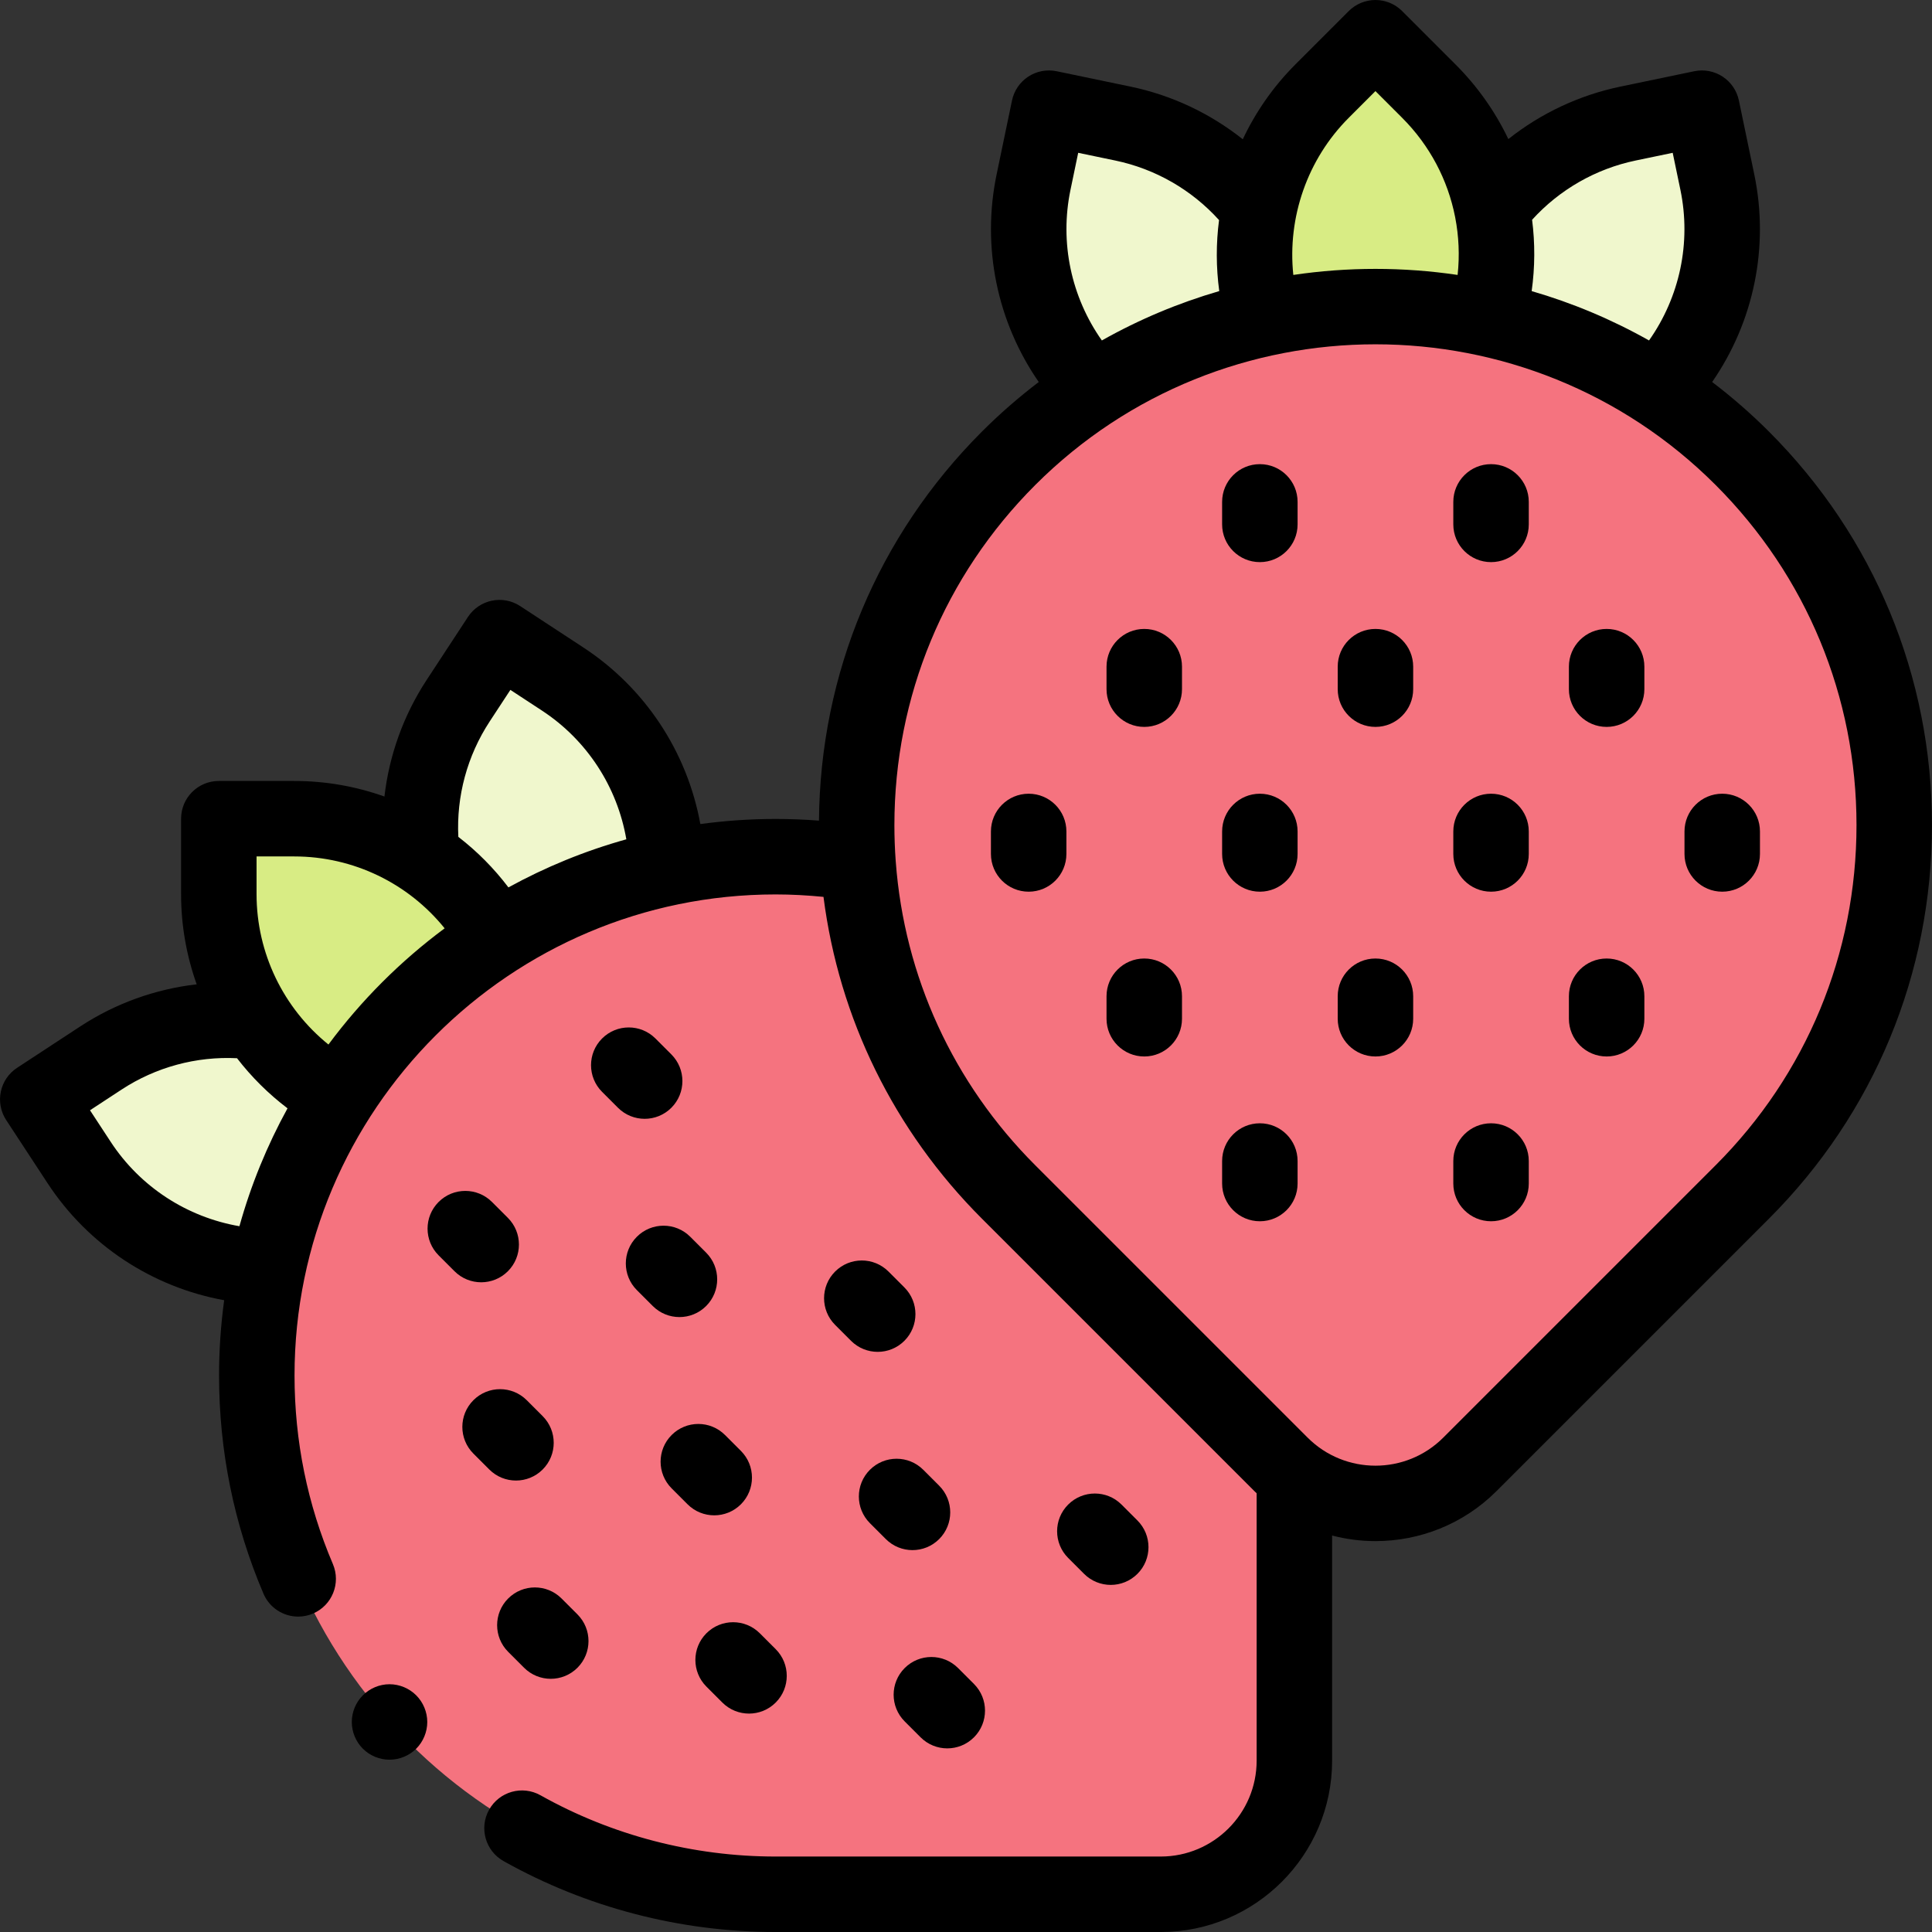 <svg id="Capa_1" enable-background="new 0 0 512 512" height="512" viewBox="0 0 512 512" width="512" xmlns="http://www.w3.org/2000/svg"><rect x="0" y="0" width="512" height="512" fill="#333333" stroke="none"/><g fill="#f0f7cd"><path id="XMLID_1130_" d="m451.035 28.668 4.078 19.59c6.885 33.077-14.348 65.473-47.425 72.358l-19.59 4.078-4.078-19.59c-6.885-33.077 14.348-65.473 47.425-72.358z"/><path id="XMLID_1778_" d="m277.981 28.668-4.078 19.59c-6.885 33.077 14.348 65.473 47.425 72.358l19.59 4.078 4.078-19.59c6.885-33.077-14.348-65.473-47.425-72.358z"/><path id="XMLID_1777_" d="m10.007 291.35 10.969 16.736c18.521 28.258 56.442 36.151 84.7 17.63l16.736-10.969-10.969-16.736c-18.521-28.258-56.442-36.151-84.7-17.63z"/><path id="XMLID_1298_" d="m132.375 168.982 16.736 10.969c28.258 18.521 36.151 56.442 17.63 84.7l-10.969 16.736-16.736-10.969c-28.258-18.521-36.151-56.442-17.63-84.7z"/></g><path id="XMLID_1280_" d="m57.991 216.966v20.01c0 33.786 27.389 61.176 61.176 61.176h20.01v-20.01c0-33.786-27.389-61.176-61.176-61.176z" fill="#d8ec84"/><path id="XMLID_1776_" d="m343.025 364.515v102.07c0 19.559-15.856 35.415-35.415 35.415h-102.07c-75.931 0-137.484-61.554-137.484-137.484 0-75.931 61.554-137.484 137.484-137.484 75.931-.001 137.485 61.553 137.485 137.483z" fill="#f5737f"/><path id="XMLID_1252_" d="m364.508 10-14.149 14.149c-23.891 23.891-23.891 62.625 0 86.515l14.149 14.149 14.149-14.149c23.891-23.891 23.891-62.625 0-86.515z" fill="#d8ec84"/><path id="XMLID_1232_" d="m461.724 315.883-72.174 72.174c-13.83 13.83-36.254 13.83-50.084 0l-72.174-72.174c-53.691-53.691-53.691-140.741 0-194.432 53.691-53.691 140.741-53.691 194.432 0 53.691 53.691 53.691 140.741 0 194.432z" fill="#f5737f"/><path id="XMLID_1480_" d="m173.7 275.211c-3.905-3.906-10.238-3.905-14.142.001-3.905 3.905-3.905 10.236 0 14.142l4.216 4.216c1.953 1.953 4.512 2.929 7.071 2.929s5.119-.977 7.071-2.93c3.905-3.905 3.905-10.236 0-14.142z"/><path id="XMLID_1481_" d="m134.595 336.891c3.905-3.905 3.905-10.236 0-14.142l-4.216-4.216c-3.905-3.906-10.238-3.905-14.142.001-3.905 3.905-3.905 10.236 0 14.142l4.216 4.216c1.953 1.953 4.512 2.929 7.071 2.929 2.558-.001 5.119-.977 7.071-2.93z"/><path id="XMLID_1482_" d="m294.362 420.015c2.559 0 5.118-.977 7.071-2.929 3.905-3.905 3.906-10.236 0-14.142l-4.216-4.217c-3.904-3.905-10.236-3.905-14.142-.001-3.905 3.905-3.906 10.236 0 14.142l4.216 4.217c1.952 1.953 4.511 2.93 7.071 2.93z"/><path id="XMLID_1483_" d="m239.752 442.049c-3.905 3.905-3.906 10.236 0 14.142l4.216 4.217c1.953 1.953 4.512 2.93 7.071 2.93s5.118-.977 7.071-2.929c3.905-3.905 3.906-10.236 0-14.142l-4.216-4.217c-3.904-3.905-10.236-3.905-14.142-.001z"/><path id="XMLID_1484_" d="m192.136 380.291c-3.905-3.906-10.238-3.905-14.142.001-3.905 3.905-3.905 10.236 0 14.142l4.216 4.216c1.953 1.953 4.512 2.929 7.071 2.929s5.119-.977 7.071-2.93c3.905-3.905 3.905-10.236 0-14.142z"/><path id="XMLID_1485_" d="m134.672 423.613c-3.905 3.905-3.906 10.236 0 14.142l4.216 4.217c1.953 1.953 4.512 2.93 7.071 2.93s5.118-.977 7.071-2.929c3.905-3.905 3.906-10.236 0-14.142l-4.216-4.217c-3.904-3.905-10.236-3.905-14.142-.001z"/><path id="XMLID_1487_" d="m235.458 336.969c-3.905-3.906-10.238-3.905-14.142.001-3.905 3.905-3.905 10.236 0 14.142l4.216 4.216c1.953 1.953 4.512 2.929 7.071 2.929s5.119-.977 7.071-2.93c3.905-3.905 3.905-10.236 0-14.142z"/><path id="XMLID_1488_" d="m182.918 327.751c-3.905-3.906-10.238-3.905-14.142.001-3.905 3.905-3.905 10.236 0 14.142l4.216 4.216c1.953 1.953 4.512 2.929 7.071 2.929s5.119-.977 7.071-2.93c3.905-3.905 3.905-10.236 0-14.142z"/><path id="XMLID_1489_" d="m136.741 392.36c2.559 0 5.119-.977 7.071-2.93 3.905-3.905 3.905-10.236 0-14.142l-4.216-4.216c-3.905-3.906-10.238-3.905-14.142.001-3.905 3.905-3.905 10.236 0 14.142l4.216 4.216c1.953 1.954 4.512 2.929 7.071 2.929z"/><path id="XMLID_1491_" d="m244.677 389.51c-3.904-3.905-10.236-3.905-14.142-.001-3.905 3.905-3.906 10.236 0 14.142l4.216 4.217c1.953 1.953 4.512 2.93 7.071 2.93s5.118-.977 7.071-2.929c3.905-3.905 3.906-10.236 0-14.142z"/><path id="XMLID_1492_" d="m187.211 432.831c-3.905 3.905-3.905 10.237 0 14.143l4.217 4.217c1.953 1.952 4.512 2.929 7.071 2.929s5.119-.977 7.071-2.929c3.905-3.905 3.905-10.237 0-14.143l-4.217-4.217c-3.904-3.904-10.236-3.904-14.142 0z"/><path id="XMLID_1500_" d="m511.993 218.667c0-39.395-15.341-76.432-43.198-104.288-4.782-4.782-9.818-9.157-15.057-13.144 11.013-15.91 15.174-35.755 11.165-55.015l-4.078-19.59c-.541-2.597-2.09-4.872-4.309-6.325-2.218-1.455-4.924-1.969-7.52-1.427l-19.589 4.078c-10.92 2.272-21.062 7.076-29.68 13.9-3.442-7.217-8.134-13.914-13.999-19.778l-14.149-14.149c-1.875-1.875-4.419-2.929-7.071-2.929s-5.196 1.054-7.071 2.929l-14.148 14.149c-5.828 5.828-10.501 12.559-13.937 19.827-8.631-6.85-18.796-11.671-29.741-13.949l-19.59-4.078c-2.596-.54-5.302-.028-7.52 1.427-2.218 1.453-3.768 3.729-4.309 6.325l-4.078 19.59c-4.009 19.26.152 39.105 11.166 55.016-5.24 3.987-10.276 8.362-15.058 13.144-27.575 27.575-42.877 64.148-43.183 103.097-3.822-.295-7.663-.446-11.497-.446-6.763 0-13.418.468-19.942 1.353-3.463-19.038-14.553-36.012-31.007-46.797l-16.735-10.969c-4.619-3.028-10.817-1.737-13.846 2.882l-10.969 16.735c-6.121 9.339-9.897 19.921-11.162 30.853-7.547-2.687-15.605-4.124-23.88-4.124h-20.01c-5.523 0-10 4.478-10 10v20.01c0 8.268 1.442 16.327 4.134 23.879-10.936 1.263-21.522 5.04-30.863 11.163l-16.736 10.97c-2.218 1.453-3.768 3.729-4.309 6.325s-.027 5.302 1.426 7.52l10.969 16.735c10.784 16.454 27.759 27.544 46.797 31.007-.886 6.524-1.353 13.179-1.353 19.942 0 20.06 3.959 39.514 11.768 57.821 1.621 3.8 5.317 6.079 9.203 6.079 1.308 0 2.639-.259 3.918-.805 5.08-2.167 7.442-8.042 5.275-13.122-6.745-15.813-10.165-32.626-10.165-49.974 0-70.295 57.189-127.484 127.484-127.484 4.241 0 8.485.234 12.697.65 4.118 32.19 18.66 61.95 41.983 85.273l72.175 72.175c.206.206.421.397.63.599v70.857c0 14.014-11.401 25.415-25.415 25.415h-102.069c-21.841 0-43.386-5.614-62.306-16.234-4.817-2.705-10.913-.991-13.615 3.824-2.703 4.816-.991 10.912 3.825 13.615 21.904 12.297 46.834 18.796 72.096 18.796h102.07c25.042 0 45.415-20.373 45.415-45.415v-59.652c3.761.977 7.621 1.476 11.483 1.476 11.63 0 23.26-4.427 32.113-13.28l72.174-72.175c27.856-27.856 43.198-64.892 43.198-104.287zm-382.223-27.468 5.487-8.371 8.372 5.486c11.96 7.839 19.96 20.235 22.357 34.111-10.982 3.061-21.45 7.362-31.246 12.745-3.845-5.077-8.317-9.569-13.277-13.392-.535-10.769 2.35-21.49 8.307-30.579zm-100.43 111.405-5.487-8.372 8.372-5.487c9.092-5.959 19.816-8.841 30.59-8.305 3.822 4.958 8.31 9.43 13.381 13.275-5.384 9.795-9.685 20.264-12.746 31.246-13.875-2.398-26.271-10.398-34.11-22.357zm57.702-25.792c-11.922-9.627-19.051-24.219-19.051-39.837v-10.01h10.009c15.644 0 30.216 7.125 39.837 19.051-11.715 8.694-22.101 19.08-30.795 30.796zm346.441-234.276 9.799-2.04 2.04 9.8c2.914 14-.194 28.422-8.311 39.928-9.928-5.6-20.37-9.961-31.102-13.08.884-6.348.909-12.696.114-18.9 7.233-7.973 16.839-13.497 27.46-15.708zm-68.975-18.393 7.079 7.078c7.334 7.334 12.106 16.477 14.031 26.263.011.053.018.106.03.159.959 4.959 1.193 10.078.635 15.217-14.428-2.136-29.113-2.136-43.541-.001-1.602-15.234 3.706-30.656 14.689-41.638zm-80.815 26.153 2.04-9.8 9.8 2.04c10.655 2.218 20.288 7.773 27.529 15.787-.807 6.203-.801 12.531.056 18.818-10.736 3.12-21.182 7.482-31.114 13.084-8.116-11.507-11.225-25.929-8.311-39.929zm170.96 258.516-72.174 72.175c-9.908 9.91-26.032 9.91-35.941 0l-72.175-72.175c-21.779-21.779-34.706-50.051-36.976-80.452-.004-.093-.015-.183-.021-.275-.226-3.118-.341-6.259-.341-9.417 0-34.053 13.261-66.067 37.339-90.146 24.854-24.854 57.499-37.279 90.145-37.279s65.293 12.427 90.146 37.28c24.079 24.078 37.339 56.092 37.339 90.145s-13.262 66.065-37.341 90.144z"/><path id="XMLID_1514_" d="m395.142 123.005c-5.523 0-10 4.478-10 10v5.963c0 5.522 4.477 10 10 10s10-4.478 10-10v-5.963c0-5.523-4.477-10-10-10z"/><path id="XMLID_1665_" d="m333.874 123.005c-5.523 0-10 4.478-10 10v5.963c0 5.522 4.477 10 10 10s10-4.478 10-10v-5.963c0-5.523-4.477-10-10-10z"/><path id="XMLID_1667_" d="m395.142 297.683c-5.523 0-10 4.478-10 10v5.963c0 5.522 4.477 10 10 10s10-4.478 10-10v-5.963c0-5.523-4.477-10-10-10z"/><path id="XMLID_1674_" d="m333.874 297.683c-5.523 0-10 4.478-10 10v5.963c0 5.522 4.477 10 10 10s10-4.478 10-10v-5.963c0-5.523-4.477-10-10-10z"/><path id="XMLID_1685_" d="m333.874 210.344c-5.523 0-10 4.478-10 10v5.963c0 5.522 4.477 10 10 10s10-4.478 10-10v-5.963c0-5.523-4.477-10-10-10z"/><path id="XMLID_1737_" d="m272.607 210.344c-5.523 0-10 4.478-10 10v5.963c0 5.522 4.477 10 10 10s10-4.478 10-10v-5.963c0-5.523-4.477-10-10-10z"/><path id="XMLID_1738_" d="m456.408 210.344c-5.523 0-10 4.478-10 10v5.963c0 5.522 4.477 10 10 10s10-4.478 10-10v-5.963c0-5.523-4.477-10-10-10z"/><path id="XMLID_1752_" d="m395.142 210.344c-5.523 0-10 4.478-10 10v5.963c0 5.522 4.477 10 10 10s10-4.478 10-10v-5.963c0-5.523-4.477-10-10-10z"/><path id="XMLID_1837_" d="m364.508 166.674c-5.523 0-10 4.478-10 10v5.963c0 5.522 4.477 10 10 10s10-4.478 10-10v-5.963c0-5.523-4.477-10-10-10z"/><path id="XMLID_1838_" d="m303.241 166.674c-5.523 0-10 4.478-10 10v5.963c0 5.522 4.477 10 10 10s10-4.478 10-10v-5.963c0-5.523-4.477-10-10-10z"/><path id="XMLID_1840_" d="m425.775 166.674c-5.523 0-10 4.478-10 10v5.963c0 5.522 4.477 10 10 10s10-4.478 10-10v-5.963c0-5.523-4.477-10-10-10z"/><path id="XMLID_1842_" d="m364.508 254.014c-5.523 0-10 4.478-10 10v5.963c0 5.522 4.477 10 10 10s10-4.478 10-10v-5.963c0-5.523-4.477-10-10-10z"/><path id="XMLID_1947_" d="m303.241 254.014c-5.523 0-10 4.478-10 10v5.963c0 5.522 4.477 10 10 10s10-4.478 10-10v-5.963c0-5.523-4.477-10-10-10z"/><path id="XMLID_1948_" d="m425.775 254.014c-5.523 0-10 4.478-10 10v5.963c0 5.522 4.477 10 10 10s10-4.478 10-10v-5.963c0-5.523-4.477-10-10-10z"/><path id="XMLID_1949_" d="m103.23 446.34c-2.64 0-5.21 1.07-7.07 2.94-1.87 1.859-2.93 4.43-2.93 7.069 0 2.63 1.06 5.21 2.93 7.07 1.86 1.86 4.43 2.92 7.07 2.92 2.63 0 5.21-1.06 7.07-2.92s2.93-4.44 2.93-7.07c0-2.64-1.07-5.21-2.93-7.069-1.86-1.87-4.44-2.94-7.07-2.94z"/></svg>
